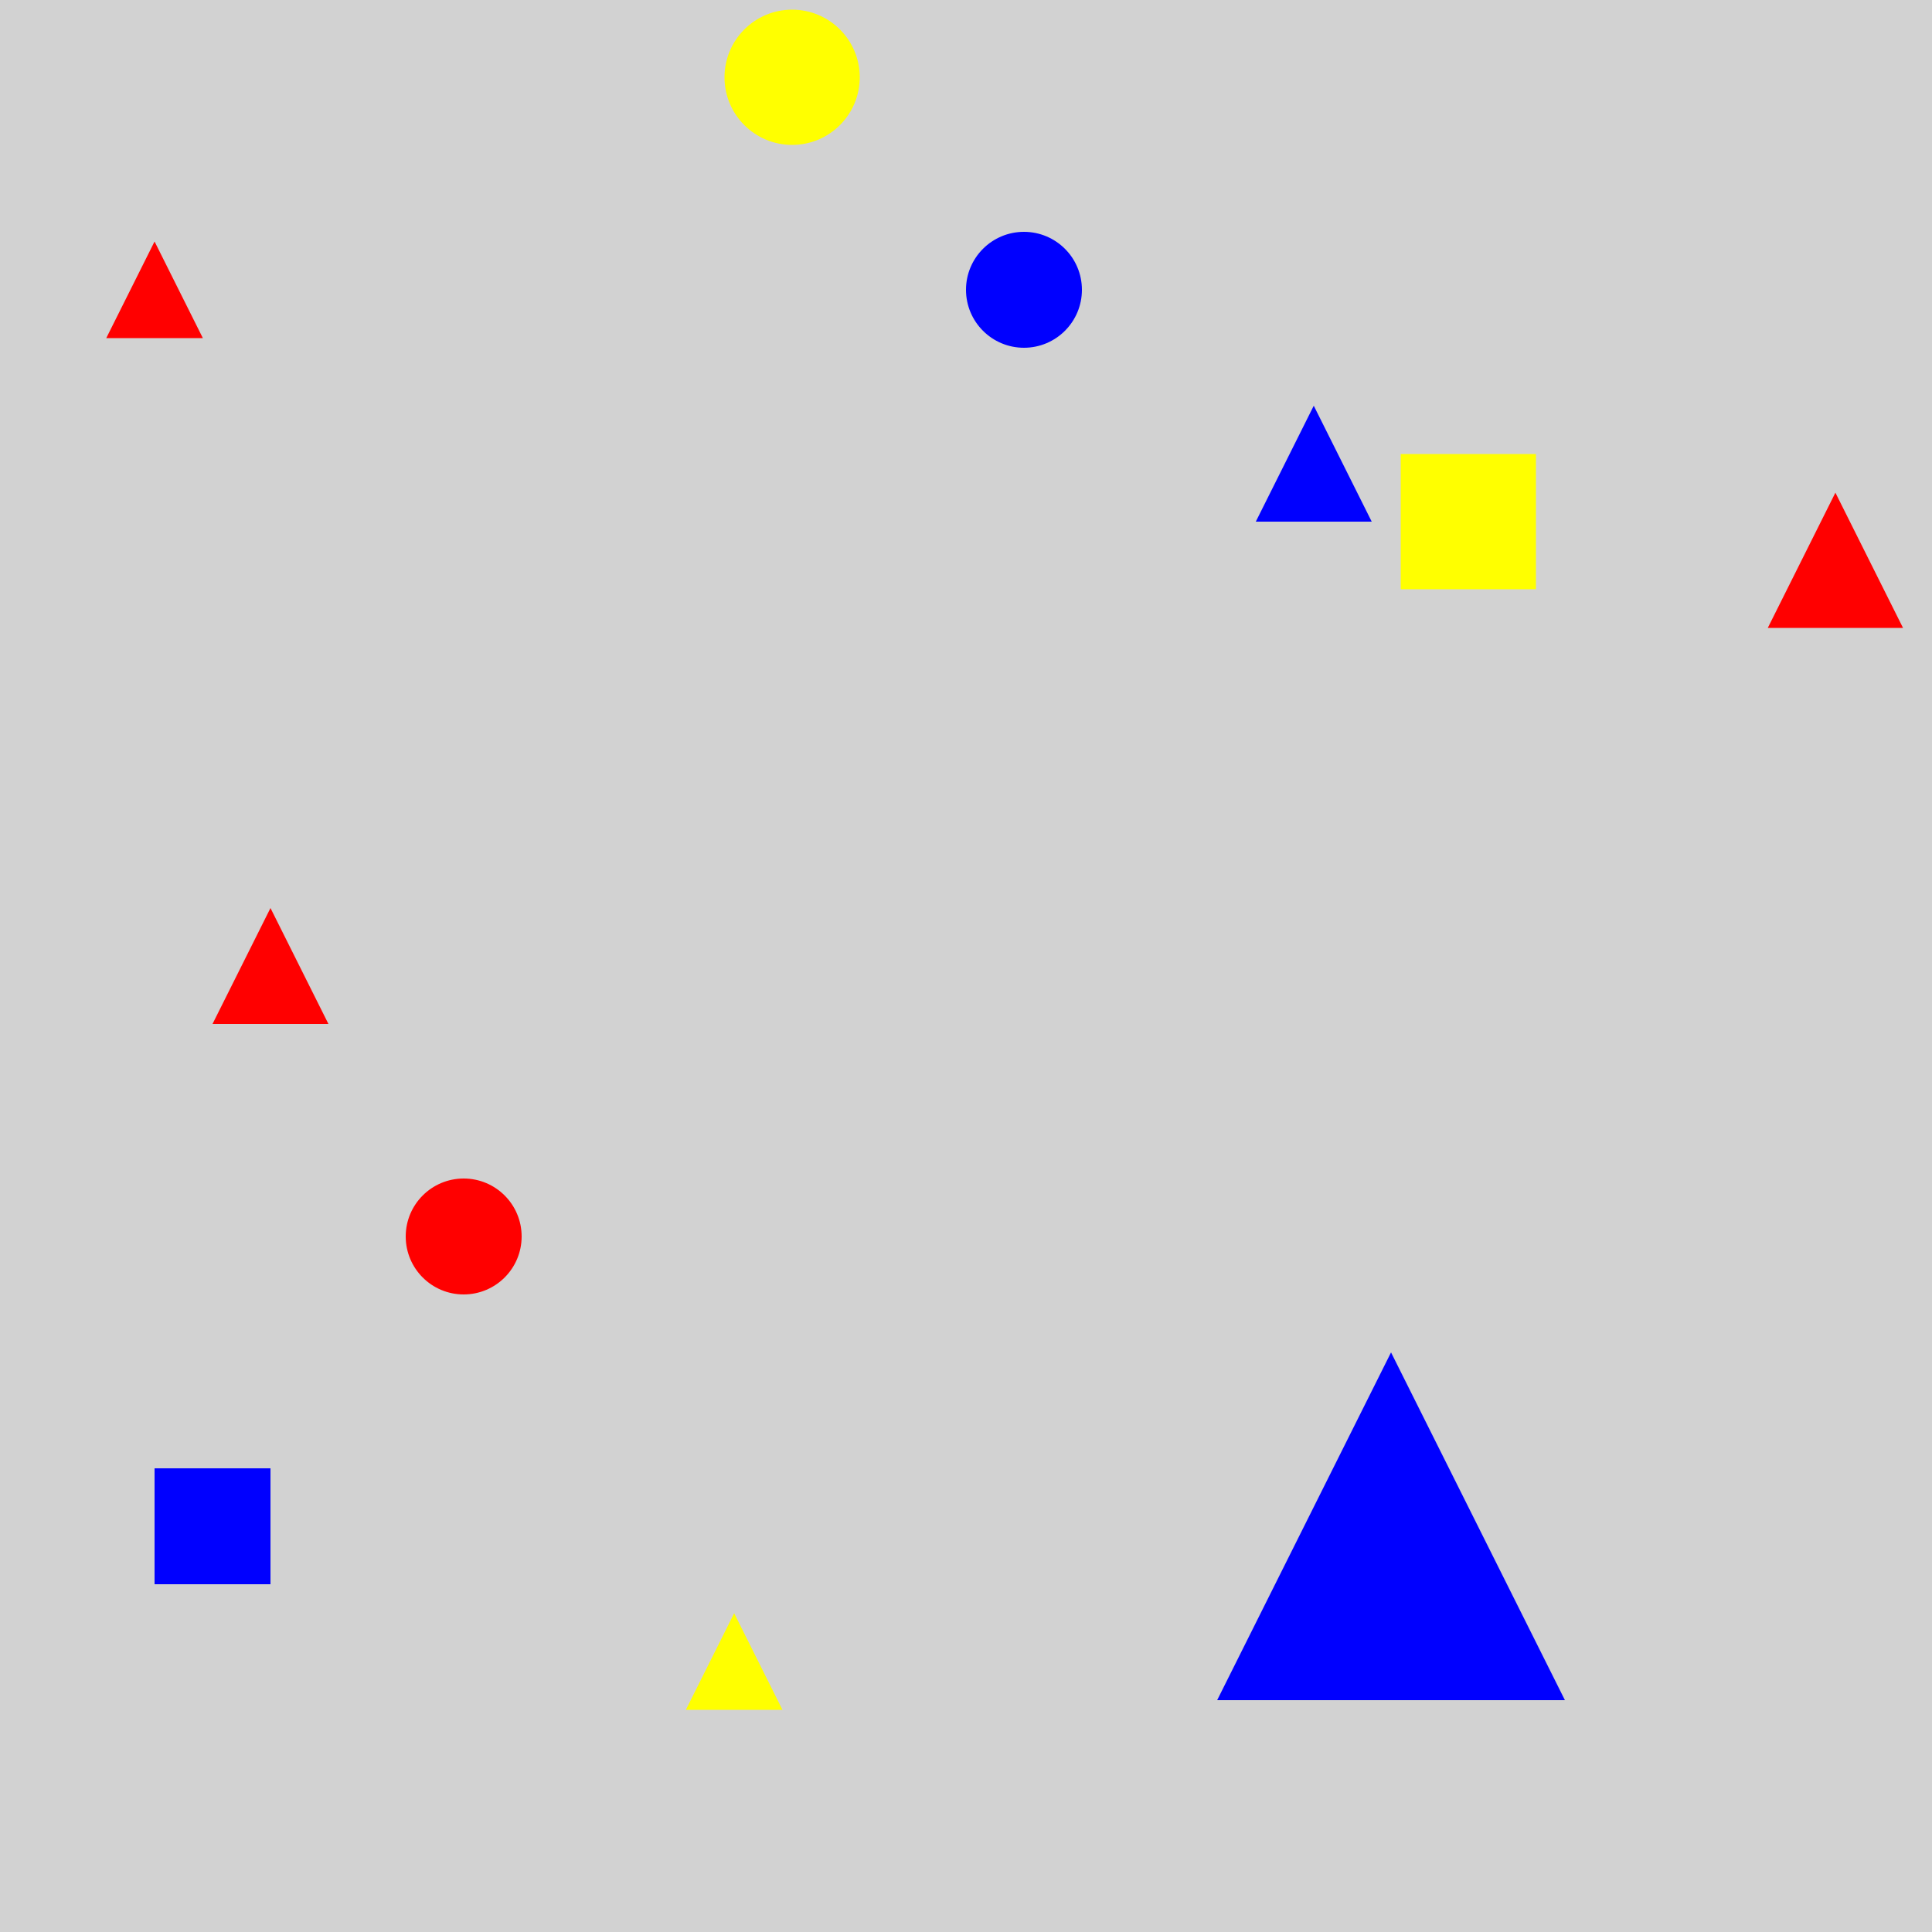 <?xml version="1.0" encoding="utf-8" ?>
<svg baseProfile="full" height="600" version="1.1" viewBox="0,0,100,100" width="600" xmlns="http://www.w3.org/2000/svg" xmlns:ev="http://www.w3.org/2001/xml-events" xmlns:xlink="http://www.w3.org/1999/xlink"><defs /><rect fill="rgb(210, 210, 210)" height="100" width="100" x="0" y="0" /><polygon fill="rgb(0, 0, 255)" points="72.0,70.0 63.0,88.0 81.0,88.0" /><polygon fill="rgb(255, 0, 0)" points="14,47.0 11,53.0 17.0,53.0" /><rect fill="rgb(255, 255, 0)" height="7" width="7" x="72.5" y="23.5" /><circle cx="41.0" cy="4.0" fill="rgb(255, 255, 0)" r="3.5" /><polygon fill="rgb(255, 0, 0)" points="95.0,25.5 91.5,32.5 98.5,32.5" /><polygon fill="rgb(255, 0, 0)" points="8.0,12.5 5.5,17.5 10.5,17.5" /><circle cx="24.0" cy="64.0" fill="rgb(255, 0, 0)" r="3.0" /><circle cx="53.0" cy="15.0" fill="rgb(0, 0, 255)" r="3.0" /><polygon fill="rgb(255, 255, 0)" points="38.0,83.5 35.5,88.5 40.5,88.5" /><polygon fill="rgb(0, 0, 255)" points="68.0,21.0 65.0,27.0 71.0,27.0" /><rect fill="rgb(0, 0, 255)" height="6.0" width="6.0" x="8.0" y="76.0" /></svg>